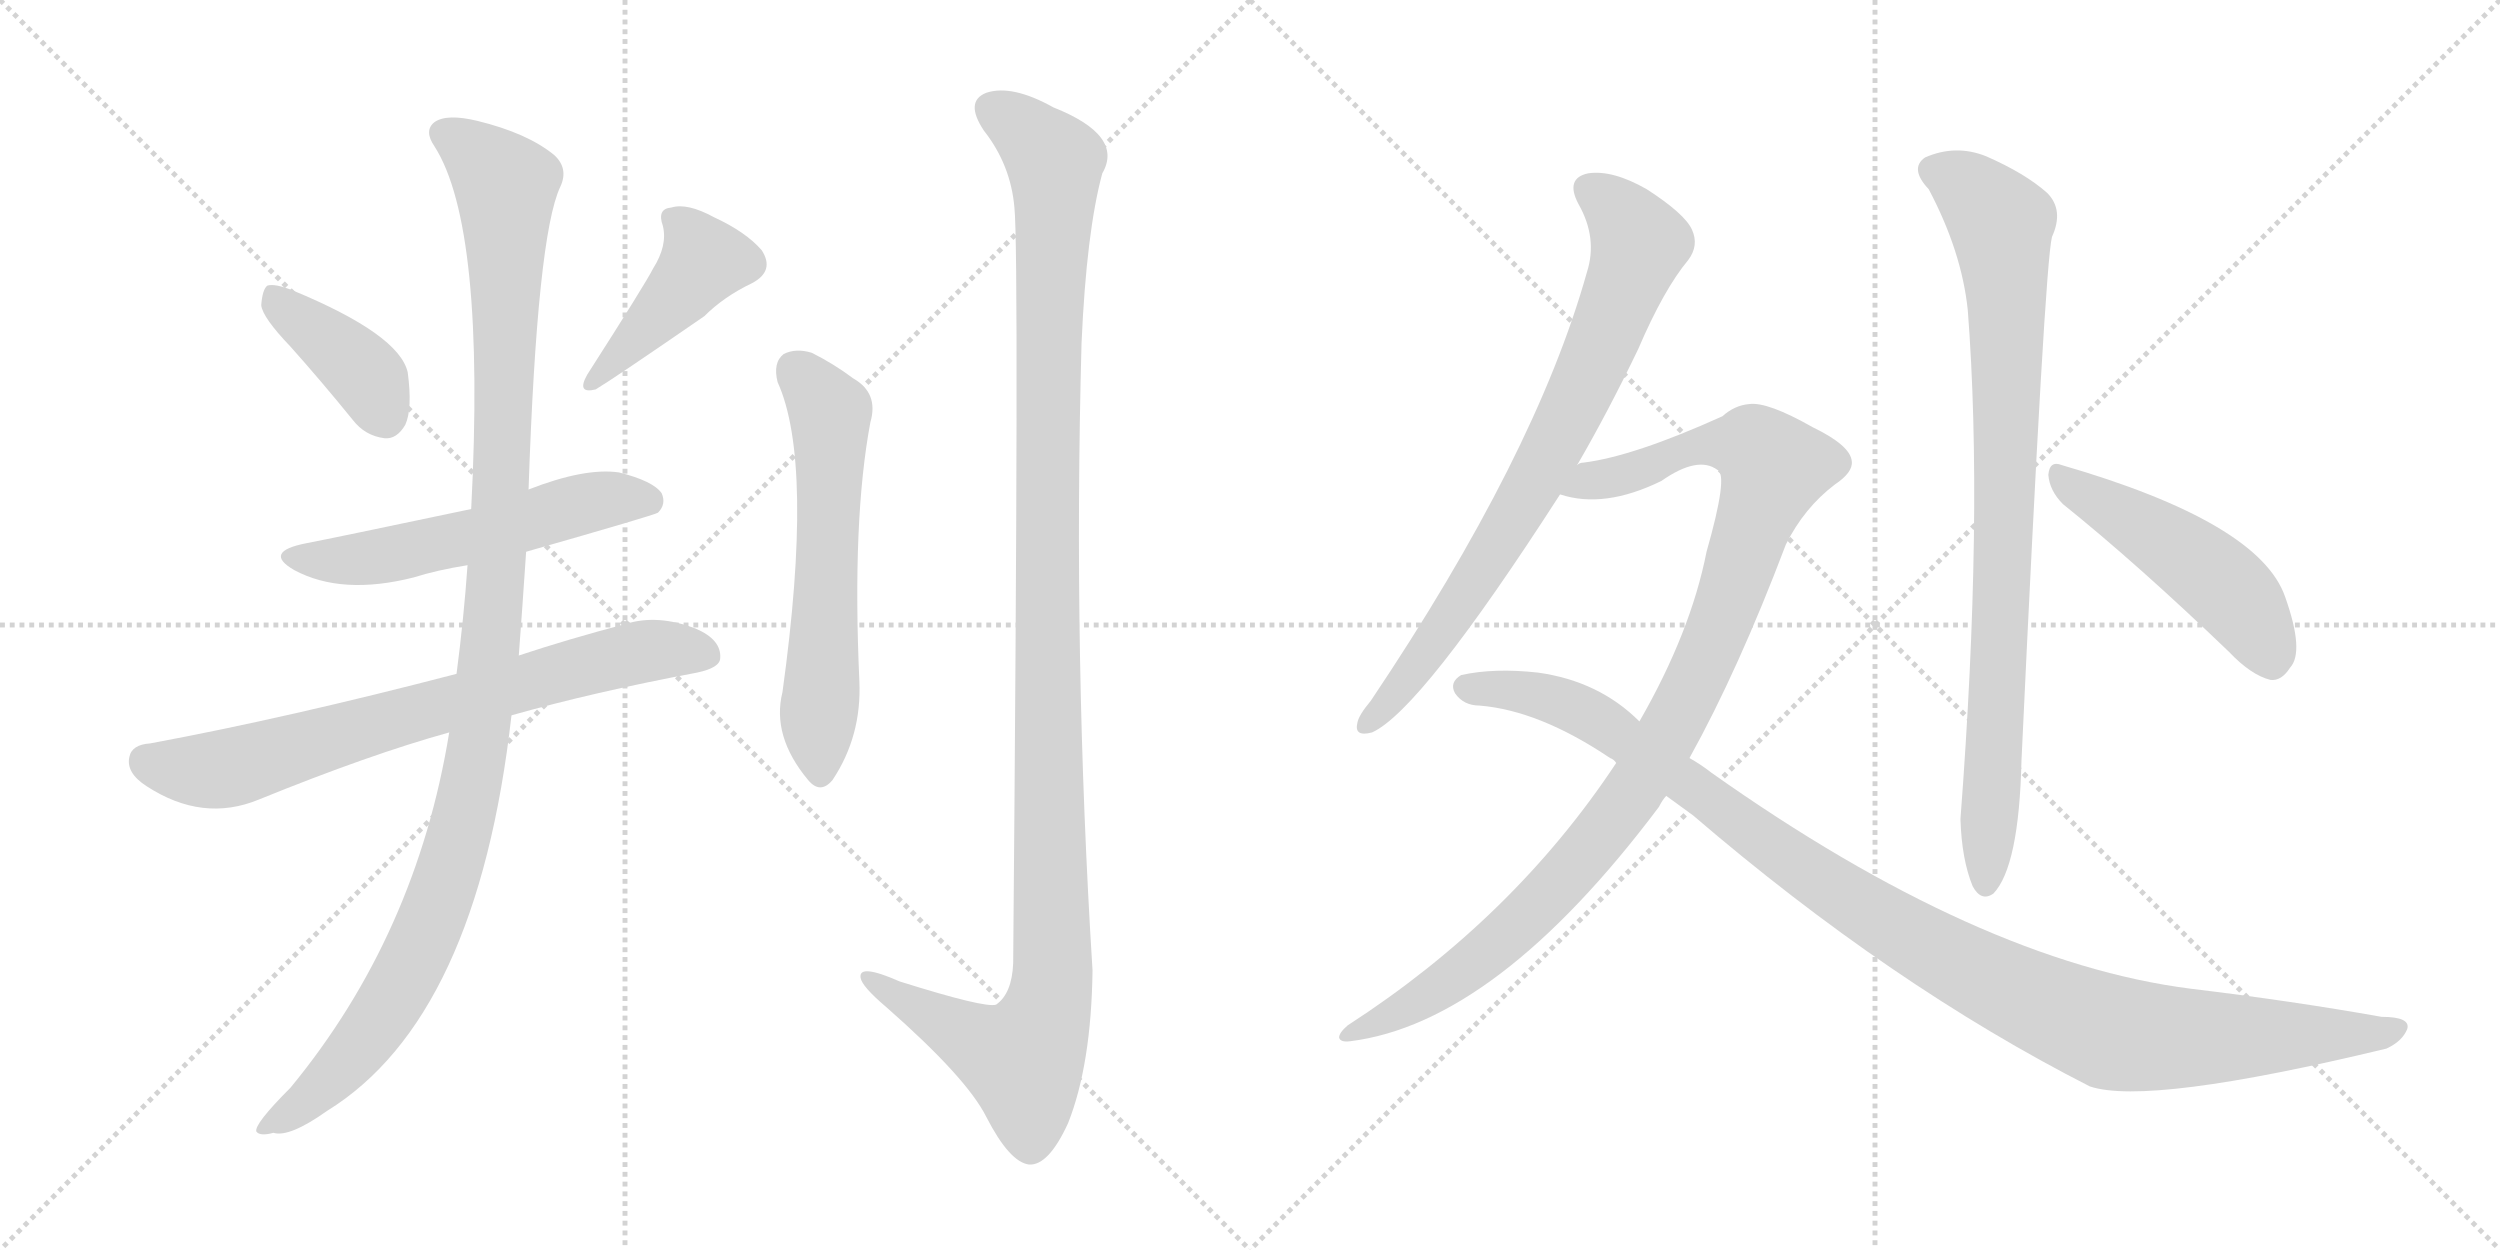<svg version="1.1" viewBox="0 0 2048 1024" xmlns="http://www.w3.org/2000/svg">
  <g stroke="lightgray" stroke-dasharray="1,1" stroke-width="1" transform="scale(4, 4)">
    <line x1="0" y1="0" x2="256" y2="256"></line>
    <line x1="256" y1="0" x2="0" y2="256"></line>
    <line x1="128" y1="0" x2="128" y2="256"></line>
    <line x1="0" y1="128" x2="256" y2="128"></line>
    <line x1="256" y1="0" x2="512" y2="256"></line>
    <line x1="512" y1="0" x2="256" y2="256"></line>
    <line x1="384" y1="0" x2="384" y2="256"></line>
    <line x1="256" y1="128" x2="512" y2="128"></line>
  </g>
<g transform="scale(1, -1) translate(0, -850)">
   <style type="text/css">
    @keyframes keyframes0 {
      from {
       stroke: black;
       stroke-dashoffset: 395;
       stroke-width: 128;
       }
       56% {
       animation-timing-function: step-end;
       stroke: black;
       stroke-dashoffset: 0;
       stroke-width: 128;
       }
       to {
       stroke: black;
       stroke-width: 1024;
       }
       }
       #make-me-a-hanzi-animation-0 {
         animation: keyframes0 0.571s both;
         animation-delay: 0s;
         animation-timing-function: linear;
       }
    @keyframes keyframes1 {
      from {
       stroke: black;
       stroke-dashoffset: 431;
       stroke-width: 128;
       }
       58% {
       animation-timing-function: step-end;
       stroke: black;
       stroke-dashoffset: 0;
       stroke-width: 128;
       }
       to {
       stroke: black;
       stroke-width: 1024;
       }
       }
       #make-me-a-hanzi-animation-1 {
         animation: keyframes1 0.601s both;
         animation-delay: 0.571s;
         animation-timing-function: linear;
       }
    @keyframes keyframes2 {
      from {
       stroke: black;
       stroke-dashoffset: 554;
       stroke-width: 128;
       }
       64% {
       animation-timing-function: step-end;
       stroke: black;
       stroke-dashoffset: 0;
       stroke-width: 128;
       }
       to {
       stroke: black;
       stroke-width: 1024;
       }
       }
       #make-me-a-hanzi-animation-2 {
         animation: keyframes2 0.701s both;
         animation-delay: 1.172s;
         animation-timing-function: linear;
       }
    @keyframes keyframes3 {
      from {
       stroke: black;
       stroke-dashoffset: 729;
       stroke-width: 128;
       }
       70% {
       animation-timing-function: step-end;
       stroke: black;
       stroke-dashoffset: 0;
       stroke-width: 128;
       }
       to {
       stroke: black;
       stroke-width: 1024;
       }
       }
       #make-me-a-hanzi-animation-3 {
         animation: keyframes3 0.843s both;
         animation-delay: 1.873s;
         animation-timing-function: linear;
       }
    @keyframes keyframes4 {
      from {
       stroke: black;
       stroke-dashoffset: 1153;
       stroke-width: 128;
       }
       79% {
       animation-timing-function: step-end;
       stroke: black;
       stroke-dashoffset: 0;
       stroke-width: 128;
       }
       to {
       stroke: black;
       stroke-width: 1024;
       }
       }
       #make-me-a-hanzi-animation-4 {
         animation: keyframes4 1.188s both;
         animation-delay: 2.716s;
         animation-timing-function: linear;
       }
    @keyframes keyframes5 {
      from {
       stroke: black;
       stroke-dashoffset: 598;
       stroke-width: 128;
       }
       66% {
       animation-timing-function: step-end;
       stroke: black;
       stroke-dashoffset: 0;
       stroke-width: 128;
       }
       to {
       stroke: black;
       stroke-width: 1024;
       }
       }
       #make-me-a-hanzi-animation-5 {
         animation: keyframes5 0.737s both;
         animation-delay: 3.905s;
         animation-timing-function: linear;
       }
    @keyframes keyframes6 {
      from {
       stroke: black;
       stroke-dashoffset: 1201;
       stroke-width: 128;
       }
       80% {
       animation-timing-function: step-end;
       stroke: black;
       stroke-dashoffset: 0;
       stroke-width: 128;
       }
       to {
       stroke: black;
       stroke-width: 1024;
       }
       }
       #make-me-a-hanzi-animation-6 {
         animation: keyframes6 1.227s both;
         animation-delay: 4.641s;
         animation-timing-function: linear;
       }
    @keyframes keyframes7 {
      from {
       stroke: black;
       stroke-dashoffset: 768;
       stroke-width: 128;
       }
       71% {
       animation-timing-function: step-end;
       stroke: black;
       stroke-dashoffset: 0;
       stroke-width: 128;
       }
       to {
       stroke: black;
       stroke-width: 1024;
       }
       }
       #make-me-a-hanzi-animation-7 {
         animation: keyframes7 0.875s both;
         animation-delay: 5.869s;
         animation-timing-function: linear;
       }
    @keyframes keyframes8 {
      from {
       stroke: black;
       stroke-dashoffset: 1041;
       stroke-width: 128;
       }
       77% {
       animation-timing-function: step-end;
       stroke: black;
       stroke-dashoffset: 0;
       stroke-width: 128;
       }
       to {
       stroke: black;
       stroke-width: 1024;
       }
       }
       #make-me-a-hanzi-animation-8 {
         animation: keyframes8 1.097s both;
         animation-delay: 6.744s;
         animation-timing-function: linear;
       }
    @keyframes keyframes9 {
      from {
       stroke: black;
       stroke-dashoffset: 1093;
       stroke-width: 128;
       }
       78% {
       animation-timing-function: step-end;
       stroke: black;
       stroke-dashoffset: 0;
       stroke-width: 128;
       }
       to {
       stroke: black;
       stroke-width: 1024;
       }
       }
       #make-me-a-hanzi-animation-9 {
         animation: keyframes9 1.139s both;
         animation-delay: 7.841s;
         animation-timing-function: linear;
       }
    @keyframes keyframes10 {
      from {
       stroke: black;
       stroke-dashoffset: 866;
       stroke-width: 128;
       }
       74% {
       animation-timing-function: step-end;
       stroke: black;
       stroke-dashoffset: 0;
       stroke-width: 128;
       }
       to {
       stroke: black;
       stroke-width: 1024;
       }
       }
       #make-me-a-hanzi-animation-10 {
         animation: keyframes10 0.955s both;
         animation-delay: 8.98s;
         animation-timing-function: linear;
       }
    @keyframes keyframes11 {
      from {
       stroke: black;
       stroke-dashoffset: 487;
       stroke-width: 128;
       }
       61% {
       animation-timing-function: step-end;
       stroke: black;
       stroke-dashoffset: 0;
       stroke-width: 128;
       }
       to {
       stroke: black;
       stroke-width: 1024;
       }
       }
       #make-me-a-hanzi-animation-11 {
         animation: keyframes11 0.646s both;
         animation-delay: 9.935s;
         animation-timing-function: linear;
       }
</style>
<path d="M 238.0 566.0 Q 263.0 538.0 289.0 506.0 Q 299.0 493.0 315.0 491.0 Q 325.0 490.0 332.0 502.0 Q 338.0 515.0 334.0 545.0 Q 327.0 576.0 240.0 612.0 Q 225.0 618.0 219.0 616.0 Q 215.0 613.0 214.0 600.0 Q 215.0 590.0 238.0 566.0 Z" fill="lightgray"></path> 
<path d="M 535.0 630.0 Q 529.0 618.0 481.0 543.0 Q 472.0 527.0 488.0 531.0 Q 503.0 540.0 577.0 591.0 Q 593.0 607.0 616.0 618.0 Q 635.0 628.0 624.0 645.0 Q 611.0 660.0 585.0 672.0 Q 563.0 684.0 550.0 680.0 Q 538.0 679.0 543.0 665.0 Q 547.0 649.0 535.0 630.0 Z" fill="lightgray"></path> 
<path d="M 431.0 398.0 Q 536.0 428.0 539.0 430.0 Q 546.0 437.0 542.0 446.0 Q 535.0 456.0 507.0 463.0 Q 479.0 467.0 433.0 449.0 L 386.0 433.0 Q 272.0 409.0 251.0 405.0 Q 215.0 398.0 241.0 383.0 Q 280.0 362.0 339.0 377.0 Q 358.0 383.0 383.0 387.0 L 431.0 398.0 Z" fill="lightgray"></path> 
<path d="M 419.0 264.0 Q 486.0 283.0 571.0 299.0 Q 590.0 303.0 590.0 311.0 Q 591.0 326.0 570.0 335.0 Q 539.0 347.0 513.0 339.0 Q 464.0 326.0 425.0 313.0 L 374.0 298.0 Q 236.0 262.0 123.0 241.0 Q 108.0 240.0 106.0 230.0 Q 103.0 217.0 120.0 206.0 Q 166.0 176.0 212.0 195.0 Q 303.0 232.0 368.0 250.0 L 419.0 264.0 Z" fill="lightgray"></path> 
<path d="M 368.0 250.0 Q 341.0 84.0 238.0 -41.0 Q 208.0 -71.0 210.0 -77.0 Q 213.0 -81.0 224.0 -78.0 Q 237.0 -82.0 268.0 -60.0 Q 391.0 16.0 419.0 264.0 L 425.0 313.0 Q 428.0 353.0 431.0 398.0 L 433.0 449.0 Q 440.0 657.0 459.0 697.0 Q 466.0 712.0 454.0 723.0 Q 432.0 741.0 391.0 751.0 Q 366.0 757.0 356.0 750.0 Q 347.0 743.0 356.0 730.0 Q 398.0 664.0 386.0 433.0 L 383.0 387.0 Q 380.0 344.0 374.0 298.0 L 368.0 250.0 Z" fill="lightgray"></path> 
<path d="M 637.0 537.0 Q 667.0 471.0 641.0 283.0 Q 632.0 247.0 662.0 211.0 Q 672.0 199.0 682.0 211.0 Q 706.0 247.0 704.0 292.0 Q 698.0 424.0 713.0 504.0 Q 720.0 528.0 699.0 540.0 Q 683.0 552.0 665.0 561.0 Q 652.0 565.0 642.0 560.0 Q 633.0 553.0 637.0 537.0 Z" fill="lightgray"></path> 
<path d="M 831.0 680.0 Q 835.0 643.0 830.0 61.0 Q 829.0 36.0 816.0 27.0 Q 807.0 24.0 737.0 46.0 Q 703.0 61.0 705.0 49.0 Q 706.0 42.0 726.0 25.0 Q 792.0 -33.0 808.0 -65.0 Q 827.0 -102.0 843.0 -104.0 Q 859.0 -105.0 875.0 -70.0 Q 894.0 -22.0 895.0 55.0 Q 879.0 311.0 886.0 569.0 Q 890.0 660.0 903.0 708.0 Q 921.0 739.0 863.0 762.0 Q 829.0 781.0 808.0 774.0 Q 790.0 767.0 806.0 743.0 Q 828.0 715.0 831.0 680.0 Z" fill="lightgray"></path> 
<path d="M 1292.0 469.0 Q 1317.0 512.0 1342.0 564.0 Q 1363.0 613.0 1383.0 637.0 Q 1392.0 649.0 1386.0 662.0 Q 1380.0 675.0 1349.0 695.0 Q 1321.0 711.0 1301.0 708.0 Q 1282.0 704.0 1293.0 683.0 Q 1309.0 655.0 1300.0 627.0 Q 1258.0 477.0 1123.0 276.0 Q 1113.0 264.0 1112.0 258.0 Q 1109.0 246.0 1124.0 250.0 Q 1164.0 268.0 1278.0 445.0 L 1292.0 469.0 Z" fill="lightgray"></path> 
<path d="M 1384.0 229.0 Q 1424.0 301.0 1463.0 404.0 Q 1478.0 434.0 1503.0 453.0 Q 1518.0 463.0 1517.0 472.0 Q 1516.0 485.0 1485.0 500.0 Q 1448.0 521.0 1433.0 519.0 Q 1421.0 518.0 1411.0 509.0 Q 1338.0 476.0 1297.0 471.0 Q 1294.0 471.0 1292.0 469.0 C 1263.0 462.0 1248.0 450.0 1278.0 445.0 Q 1314.0 433.0 1361.0 456.0 Q 1391.0 477.0 1407.0 465.0 Q 1416.0 461.0 1398.0 398.0 Q 1385.0 332.0 1343.0 259.0 L 1324.0 225.0 Q 1240.0 98.0 1104.0 10.0 Q 1097.0 4.0 1097.0 0.0 Q 1098.0 -4.0 1106.0 -3.0 Q 1226.0 12.0 1359.0 189.0 Q 1362.0 195.0 1365.0 198.0 L 1384.0 229.0 Z" fill="lightgray"></path> 
<path d="M 1365.0 198.0 L 1387.0 182.0 Q 1549.0 43.0 1712.0 -40.0 Q 1760.0 -56.0 1955.0 -9.0 Q 1968.0 -3.0 1972.0 7.0 Q 1975.0 17.0 1951.0 17.0 Q 1878.0 30.0 1795.0 40.0 Q 1621.0 62.0 1402.0 217.0 Q 1393.0 224.0 1384.0 229.0 L 1343.0 259.0 Q 1310.0 292.0 1260.0 299.0 Q 1224.0 303.0 1197.0 297.0 Q 1187.0 291.0 1192.0 282.0 Q 1199.0 272.0 1212.0 272.0 Q 1261.0 268.0 1319.0 229.0 Q 1322.0 228.0 1324.0 225.0 L 1365.0 198.0 Z" fill="lightgray"></path> 
<path d="M 1580.0 695.0 Q 1607.0 644.0 1612.0 596.0 Q 1625.0 428.0 1606.0 179.0 Q 1607.0 146.0 1616.0 124.0 Q 1623.0 111.0 1633.0 118.0 Q 1654.0 140.0 1656.0 227.0 Q 1675.0 633.0 1681.0 656.0 Q 1691.0 678.0 1677.0 692.0 Q 1659.0 708.0 1627.0 722.0 Q 1602.0 732.0 1577.0 721.0 Q 1564.0 712.0 1580.0 695.0 Z" fill="lightgray"></path> 
<path d="M 1690.0 437.0 Q 1751.0 388.0 1826.0 316.0 Q 1844.0 297.0 1860.0 293.0 Q 1869.0 292.0 1876.0 303.0 Q 1888.0 316.0 1872.0 361.0 Q 1851.0 422.0 1689.0 469.0 Q 1679.0 473.0 1678.0 461.0 Q 1679.0 448.0 1690.0 437.0 Z" fill="lightgray"></path> 
      <clipPath id="make-me-a-hanzi-clip-0">
      <path d="M 238.0 566.0 Q 263.0 538.0 289.0 506.0 Q 299.0 493.0 315.0 491.0 Q 325.0 490.0 332.0 502.0 Q 338.0 515.0 334.0 545.0 Q 327.0 576.0 240.0 612.0 Q 225.0 618.0 219.0 616.0 Q 215.0 613.0 214.0 600.0 Q 215.0 590.0 238.0 566.0 Z" fill="lightgray"></path>
      </clipPath>
      <path clip-path="url(#make-me-a-hanzi-clip-0)" d="M 223.0 610.0 L 299.0 543.0 L 316.0 509.0 " fill="none" id="make-me-a-hanzi-animation-0" stroke-dasharray="267 534" stroke-linecap="round"></path>

      <clipPath id="make-me-a-hanzi-clip-1">
      <path d="M 535.0 630.0 Q 529.0 618.0 481.0 543.0 Q 472.0 527.0 488.0 531.0 Q 503.0 540.0 577.0 591.0 Q 593.0 607.0 616.0 618.0 Q 635.0 628.0 624.0 645.0 Q 611.0 660.0 585.0 672.0 Q 563.0 684.0 550.0 680.0 Q 538.0 679.0 543.0 665.0 Q 547.0 649.0 535.0 630.0 Z" fill="lightgray"></path>
      </clipPath>
      <path clip-path="url(#make-me-a-hanzi-clip-1)" d="M 550.0 671.0 L 568.0 654.0 L 575.0 634.0 L 487.0 539.0 " fill="none" id="make-me-a-hanzi-animation-1" stroke-dasharray="303 606" stroke-linecap="round"></path>

      <clipPath id="make-me-a-hanzi-clip-2">
      <path d="M 431.0 398.0 Q 536.0 428.0 539.0 430.0 Q 546.0 437.0 542.0 446.0 Q 535.0 456.0 507.0 463.0 Q 479.0 467.0 433.0 449.0 L 386.0 433.0 Q 272.0 409.0 251.0 405.0 Q 215.0 398.0 241.0 383.0 Q 280.0 362.0 339.0 377.0 Q 358.0 383.0 383.0 387.0 L 431.0 398.0 Z" fill="lightgray"></path>
      </clipPath>
      <path clip-path="url(#make-me-a-hanzi-clip-2)" d="M 243.0 395.0 L 299.0 392.0 L 490.0 440.0 L 535.0 437.0 " fill="none" id="make-me-a-hanzi-animation-2" stroke-dasharray="426 852" stroke-linecap="round"></path>

      <clipPath id="make-me-a-hanzi-clip-3">
      <path d="M 419.0 264.0 Q 486.0 283.0 571.0 299.0 Q 590.0 303.0 590.0 311.0 Q 591.0 326.0 570.0 335.0 Q 539.0 347.0 513.0 339.0 Q 464.0 326.0 425.0 313.0 L 374.0 298.0 Q 236.0 262.0 123.0 241.0 Q 108.0 240.0 106.0 230.0 Q 103.0 217.0 120.0 206.0 Q 166.0 176.0 212.0 195.0 Q 303.0 232.0 368.0 250.0 L 419.0 264.0 Z" fill="lightgray"></path>
      </clipPath>
      <path clip-path="url(#make-me-a-hanzi-clip-3)" d="M 120.0 226.0 L 138.0 220.0 L 184.0 220.0 L 534.0 318.0 L 578.0 314.0 " fill="none" id="make-me-a-hanzi-animation-3" stroke-dasharray="601 1202" stroke-linecap="round"></path>

      <clipPath id="make-me-a-hanzi-clip-4">
      <path d="M 368.0 250.0 Q 341.0 84.0 238.0 -41.0 Q 208.0 -71.0 210.0 -77.0 Q 213.0 -81.0 224.0 -78.0 Q 237.0 -82.0 268.0 -60.0 Q 391.0 16.0 419.0 264.0 L 425.0 313.0 Q 428.0 353.0 431.0 398.0 L 433.0 449.0 Q 440.0 657.0 459.0 697.0 Q 466.0 712.0 454.0 723.0 Q 432.0 741.0 391.0 751.0 Q 366.0 757.0 356.0 750.0 Q 347.0 743.0 356.0 730.0 Q 398.0 664.0 386.0 433.0 L 383.0 387.0 Q 380.0 344.0 374.0 298.0 L 368.0 250.0 Z" fill="lightgray"></path>
      </clipPath>
      <path clip-path="url(#make-me-a-hanzi-clip-4)" d="M 365.0 740.0 L 414.0 698.0 L 412.0 462.0 L 388.0 216.0 L 360.0 113.0 L 323.0 34.0 L 295.0 -7.0 L 251.0 -54.0 L 222.0 -68.0 L 217.0 -76.0 " fill="none" id="make-me-a-hanzi-animation-4" stroke-dasharray="1025 2050" stroke-linecap="round"></path>

      <clipPath id="make-me-a-hanzi-clip-5">
      <path d="M 637.0 537.0 Q 667.0 471.0 641.0 283.0 Q 632.0 247.0 662.0 211.0 Q 672.0 199.0 682.0 211.0 Q 706.0 247.0 704.0 292.0 Q 698.0 424.0 713.0 504.0 Q 720.0 528.0 699.0 540.0 Q 683.0 552.0 665.0 561.0 Q 652.0 565.0 642.0 560.0 Q 633.0 553.0 637.0 537.0 Z" fill="lightgray"></path>
      </clipPath>
      <path clip-path="url(#make-me-a-hanzi-clip-5)" d="M 651.0 548.0 L 680.0 512.0 L 672.0 216.0 " fill="none" id="make-me-a-hanzi-animation-5" stroke-dasharray="470 940" stroke-linecap="round"></path>

      <clipPath id="make-me-a-hanzi-clip-6">
      <path d="M 831.0 680.0 Q 835.0 643.0 830.0 61.0 Q 829.0 36.0 816.0 27.0 Q 807.0 24.0 737.0 46.0 Q 703.0 61.0 705.0 49.0 Q 706.0 42.0 726.0 25.0 Q 792.0 -33.0 808.0 -65.0 Q 827.0 -102.0 843.0 -104.0 Q 859.0 -105.0 875.0 -70.0 Q 894.0 -22.0 895.0 55.0 Q 879.0 311.0 886.0 569.0 Q 890.0 660.0 903.0 708.0 Q 921.0 739.0 863.0 762.0 Q 829.0 781.0 808.0 774.0 Q 790.0 767.0 806.0 743.0 Q 828.0 715.0 831.0 680.0 Z" fill="lightgray"></path>
      </clipPath>
      <path clip-path="url(#make-me-a-hanzi-clip-6)" d="M 816.0 758.0 L 864.0 717.0 L 857.0 398.0 L 862.0 47.0 L 855.0 13.0 L 838.0 -18.0 L 795.0 -1.0 L 713.0 48.0 " fill="none" id="make-me-a-hanzi-animation-6" stroke-dasharray="1073 2146" stroke-linecap="round"></path>

      <clipPath id="make-me-a-hanzi-clip-7">
      <path d="M 1292.0 469.0 Q 1317.0 512.0 1342.0 564.0 Q 1363.0 613.0 1383.0 637.0 Q 1392.0 649.0 1386.0 662.0 Q 1380.0 675.0 1349.0 695.0 Q 1321.0 711.0 1301.0 708.0 Q 1282.0 704.0 1293.0 683.0 Q 1309.0 655.0 1300.0 627.0 Q 1258.0 477.0 1123.0 276.0 Q 1113.0 264.0 1112.0 258.0 Q 1109.0 246.0 1124.0 250.0 Q 1164.0 268.0 1278.0 445.0 L 1292.0 469.0 Z" fill="lightgray"></path>
      </clipPath>
      <path clip-path="url(#make-me-a-hanzi-clip-7)" d="M 1303.0 694.0 L 1329.0 673.0 L 1342.0 649.0 L 1313.0 569.0 L 1228.0 404.0 L 1158.0 300.0 L 1121.0 259.0 " fill="none" id="make-me-a-hanzi-animation-7" stroke-dasharray="640 1280" stroke-linecap="round"></path>

      <clipPath id="make-me-a-hanzi-clip-8">
      <path d="M 1384.0 229.0 Q 1424.0 301.0 1463.0 404.0 Q 1478.0 434.0 1503.0 453.0 Q 1518.0 463.0 1517.0 472.0 Q 1516.0 485.0 1485.0 500.0 Q 1448.0 521.0 1433.0 519.0 Q 1421.0 518.0 1411.0 509.0 Q 1338.0 476.0 1297.0 471.0 Q 1294.0 471.0 1292.0 469.0 C 1263.0 462.0 1248.0 450.0 1278.0 445.0 Q 1314.0 433.0 1361.0 456.0 Q 1391.0 477.0 1407.0 465.0 Q 1416.0 461.0 1398.0 398.0 Q 1385.0 332.0 1343.0 259.0 L 1324.0 225.0 Q 1240.0 98.0 1104.0 10.0 Q 1097.0 4.0 1097.0 0.0 Q 1098.0 -4.0 1106.0 -3.0 Q 1226.0 12.0 1359.0 189.0 Q 1362.0 195.0 1365.0 198.0 L 1384.0 229.0 Z" fill="lightgray"></path>
      </clipPath>
      <path clip-path="url(#make-me-a-hanzi-clip-8)" d="M 1285.0 449.0 L 1347.0 466.0 L 1390.0 485.0 L 1435.0 485.0 L 1454.0 467.0 L 1401.0 319.0 L 1334.0 195.0 L 1259.0 107.0 L 1211.0 64.0 L 1166.0 32.0 L 1103.0 3.0 " fill="none" id="make-me-a-hanzi-animation-8" stroke-dasharray="913 1826" stroke-linecap="round"></path>

      <clipPath id="make-me-a-hanzi-clip-9">
      <path d="M 1365.0 198.0 L 1387.0 182.0 Q 1549.0 43.0 1712.0 -40.0 Q 1760.0 -56.0 1955.0 -9.0 Q 1968.0 -3.0 1972.0 7.0 Q 1975.0 17.0 1951.0 17.0 Q 1878.0 30.0 1795.0 40.0 Q 1621.0 62.0 1402.0 217.0 Q 1393.0 224.0 1384.0 229.0 L 1343.0 259.0 Q 1310.0 292.0 1260.0 299.0 Q 1224.0 303.0 1197.0 297.0 Q 1187.0 291.0 1192.0 282.0 Q 1199.0 272.0 1212.0 272.0 Q 1261.0 268.0 1319.0 229.0 Q 1322.0 228.0 1324.0 225.0 L 1365.0 198.0 Z" fill="lightgray"></path>
      </clipPath>
      <path clip-path="url(#make-me-a-hanzi-clip-9)" d="M 1204.0 286.0 L 1250.0 283.0 L 1303.0 264.0 L 1526.0 106.0 L 1606.0 59.0 L 1713.0 10.0 L 1760.0 0.0 L 1916.0 1.0 L 1962.0 7.0 " fill="none" id="make-me-a-hanzi-animation-9" stroke-dasharray="965 1930" stroke-linecap="round"></path>

      <clipPath id="make-me-a-hanzi-clip-10">
      <path d="M 1580.0 695.0 Q 1607.0 644.0 1612.0 596.0 Q 1625.0 428.0 1606.0 179.0 Q 1607.0 146.0 1616.0 124.0 Q 1623.0 111.0 1633.0 118.0 Q 1654.0 140.0 1656.0 227.0 Q 1675.0 633.0 1681.0 656.0 Q 1691.0 678.0 1677.0 692.0 Q 1659.0 708.0 1627.0 722.0 Q 1602.0 732.0 1577.0 721.0 Q 1564.0 712.0 1580.0 695.0 Z" fill="lightgray"></path>
      </clipPath>
      <path clip-path="url(#make-me-a-hanzi-clip-10)" d="M 1587.0 709.0 L 1613.0 696.0 L 1639.0 667.0 L 1642.0 634.0 L 1641.0 353.0 L 1626.0 126.0 " fill="none" id="make-me-a-hanzi-animation-10" stroke-dasharray="738 1476" stroke-linecap="round"></path>

      <clipPath id="make-me-a-hanzi-clip-11">
      <path d="M 1690.0 437.0 Q 1751.0 388.0 1826.0 316.0 Q 1844.0 297.0 1860.0 293.0 Q 1869.0 292.0 1876.0 303.0 Q 1888.0 316.0 1872.0 361.0 Q 1851.0 422.0 1689.0 469.0 Q 1679.0 473.0 1678.0 461.0 Q 1679.0 448.0 1690.0 437.0 Z" fill="lightgray"></path>
      </clipPath>
      <path clip-path="url(#make-me-a-hanzi-clip-11)" d="M 1689.0 457.0 L 1813.0 378.0 L 1846.0 342.0 L 1860.0 310.0 " fill="none" id="make-me-a-hanzi-animation-11" stroke-dasharray="359 718" stroke-linecap="round"></path>

</g>
</svg>

